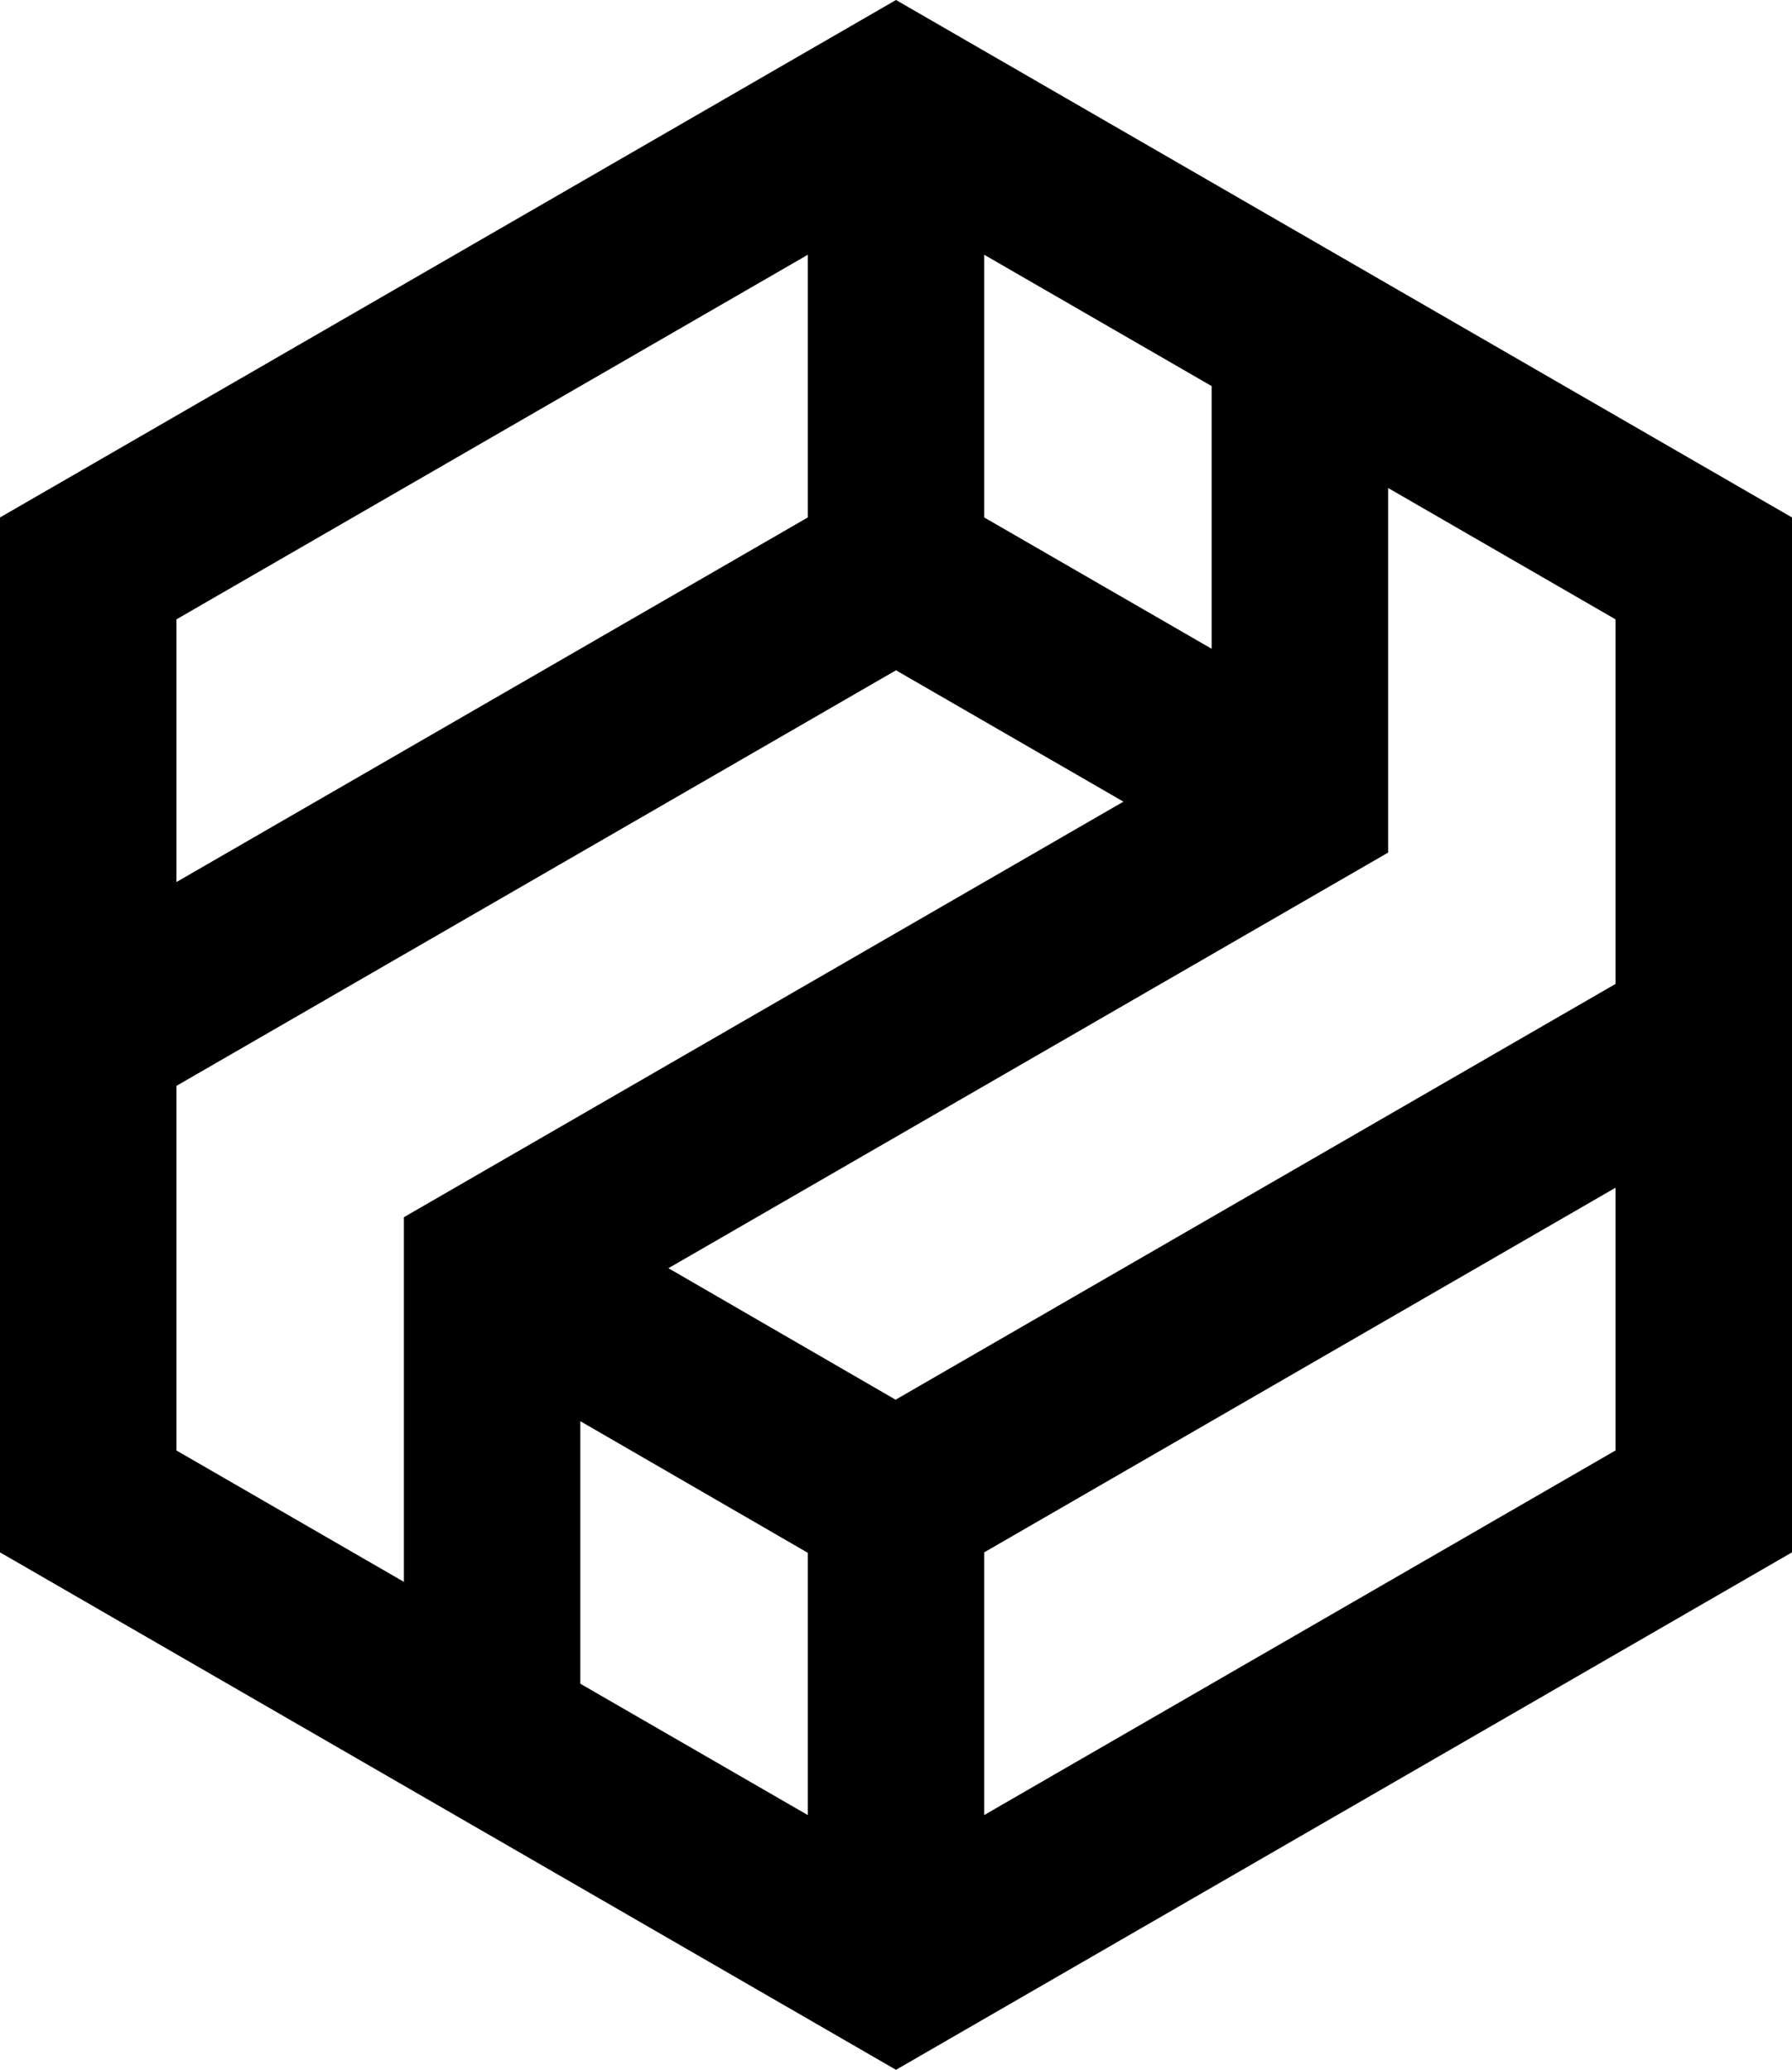 <svg data-name="Layer 1" xmlns="http://www.w3.org/2000/svg" viewBox="0 0 546.5 631.04"><path d="M273.25 0 .77 157.32l-.77.44v315.52l273.25 157.76L546.5 473.28V157.76L273.25 0Zm219.43 362.11v80.1L300.15 553.37v-80.09l192.53-111.17Zm0-173.29v111.16L273.13 426.74l-69.28-40.09 218.71-126.27.77-.44V148.78l69.36 40.05Zm-192.53-31.07V77.67l69.36 40.04v80.09l-69.36-40.04ZM53.81 268.92v-80.09L246.35 77.67v80.09L53.81 268.92Zm0 62.14 219.44-126.7 69.36 40.05L123.17 371.1v111.17l-69.36-40.05V331.06Zm192.54 142.36v79.96l-69.37-40.05v-80.04l69.37 40.13Z"></path></svg>
